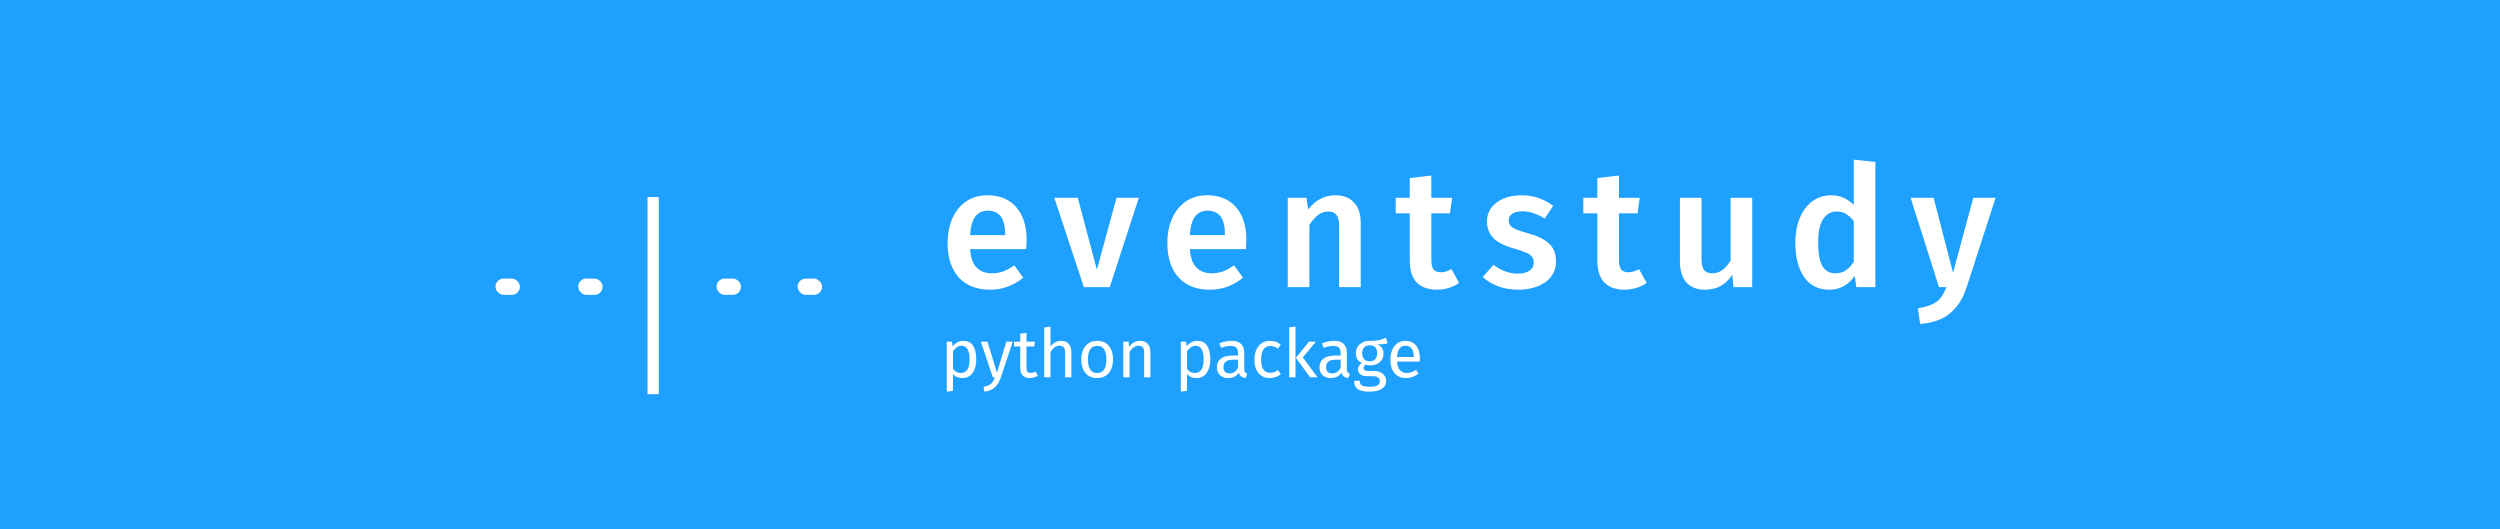 <svg width="444" height="94" viewBox="0 0 444 94" fill="none" xmlns="http://www.w3.org/2000/svg">
<rect width="444" height="94" fill="#1EA0FF"/>
<path d="M171.044 60.532C171.852 60.532 172.444 60.82 172.82 61.396C173.196 61.972 173.384 62.784 173.384 63.832C173.384 64.824 173.168 65.624 172.736 66.232C172.304 66.84 171.692 67.144 170.9 67.144C170.196 67.144 169.644 66.904 169.244 66.424V69.424L168.14 69.556V60.676H169.088L169.172 61.528C169.404 61.208 169.684 60.964 170.012 60.796C170.34 60.62 170.684 60.532 171.044 60.532ZM170.636 66.244C171.676 66.244 172.196 65.44 172.196 63.832C172.196 62.216 171.72 61.408 170.768 61.408C170.456 61.408 170.172 61.5 169.916 61.684C169.66 61.868 169.436 62.104 169.244 62.392V65.476C169.404 65.724 169.604 65.916 169.844 66.052C170.084 66.18 170.348 66.244 170.636 66.244ZM177.75 67.036C177.502 67.772 177.154 68.352 176.706 68.776C176.266 69.208 175.634 69.468 174.81 69.556L174.69 68.692C175.106 68.62 175.438 68.516 175.686 68.38C175.934 68.244 176.13 68.068 176.274 67.852C176.426 67.644 176.566 67.36 176.694 67H176.322L174.198 60.676H175.374L177.066 66.196L178.722 60.676H179.862L177.75 67.036ZM184.316 66.712C183.9 67 183.428 67.144 182.9 67.144C182.364 67.144 181.944 66.992 181.64 66.688C181.344 66.376 181.196 65.928 181.196 65.344V61.528H180.092V60.676H181.196V59.248L182.3 59.116V60.676H183.8L183.68 61.528H182.3V65.296C182.3 65.624 182.356 65.864 182.468 66.016C182.588 66.16 182.784 66.232 183.056 66.232C183.304 66.232 183.584 66.148 183.896 65.98L184.316 66.712ZM188.436 60.532C189.012 60.532 189.46 60.704 189.78 61.048C190.108 61.392 190.272 61.864 190.272 62.464V67H189.168V62.62C189.168 62.172 189.08 61.856 188.904 61.672C188.736 61.488 188.488 61.396 188.16 61.396C187.832 61.396 187.54 61.492 187.284 61.684C187.028 61.876 186.788 62.148 186.564 62.5V67H185.46V58.144L186.564 58.024V61.552C187.06 60.872 187.684 60.532 188.436 60.532ZM194.868 60.532C195.756 60.532 196.444 60.828 196.932 61.42C197.428 62.012 197.676 62.816 197.676 63.832C197.676 64.488 197.564 65.068 197.34 65.572C197.116 66.068 196.792 66.456 196.368 66.736C195.944 67.008 195.44 67.144 194.856 67.144C193.968 67.144 193.276 66.848 192.78 66.256C192.284 65.664 192.036 64.86 192.036 63.844C192.036 63.188 192.148 62.612 192.372 62.116C192.596 61.612 192.92 61.224 193.344 60.952C193.768 60.672 194.276 60.532 194.868 60.532ZM194.868 61.42C193.772 61.42 193.224 62.228 193.224 63.844C193.224 65.452 193.768 66.256 194.856 66.256C195.944 66.256 196.488 65.448 196.488 63.832C196.488 62.224 195.948 61.42 194.868 61.42ZM202.475 60.532C203.051 60.532 203.499 60.704 203.819 61.048C204.147 61.392 204.311 61.864 204.311 62.464V67H203.207V62.62C203.207 62.172 203.123 61.856 202.955 61.672C202.787 61.488 202.539 61.396 202.211 61.396C201.875 61.396 201.579 61.492 201.323 61.684C201.067 61.876 200.827 62.152 200.603 62.512V67H199.499V60.676H200.447L200.543 61.612C200.767 61.276 201.043 61.012 201.371 60.82C201.707 60.628 202.075 60.532 202.475 60.532ZM212.61 60.532C213.418 60.532 214.01 60.82 214.386 61.396C214.762 61.972 214.95 62.784 214.95 63.832C214.95 64.824 214.734 65.624 214.302 66.232C213.87 66.84 213.258 67.144 212.466 67.144C211.762 67.144 211.21 66.904 210.81 66.424V69.424L209.706 69.556V60.676H210.654L210.738 61.528C210.97 61.208 211.25 60.964 211.578 60.796C211.906 60.62 212.25 60.532 212.61 60.532ZM212.202 66.244C213.242 66.244 213.762 65.44 213.762 63.832C213.762 62.216 213.286 61.408 212.334 61.408C212.022 61.408 211.738 61.5 211.482 61.684C211.226 61.868 211.002 62.104 210.81 62.392V65.476C210.97 65.724 211.17 65.916 211.41 66.052C211.65 66.18 211.914 66.244 212.202 66.244ZM220.974 65.524C220.974 65.78 221.018 65.972 221.106 66.1C221.194 66.22 221.326 66.312 221.502 66.376L221.25 67.144C220.922 67.104 220.658 67.012 220.458 66.868C220.258 66.724 220.11 66.5 220.014 66.196C219.59 66.828 218.962 67.144 218.13 67.144C217.506 67.144 217.014 66.968 216.654 66.616C216.294 66.264 216.114 65.804 216.114 65.236C216.114 64.564 216.354 64.048 216.834 63.688C217.322 63.328 218.01 63.148 218.898 63.148H219.87V62.68C219.87 62.232 219.762 61.912 219.546 61.72C219.33 61.528 218.998 61.432 218.55 61.432C218.086 61.432 217.518 61.544 216.846 61.768L216.57 60.964C217.354 60.676 218.082 60.532 218.754 60.532C219.498 60.532 220.054 60.716 220.422 61.084C220.79 61.444 220.974 61.96 220.974 62.632V65.524ZM218.382 66.316C219.014 66.316 219.51 65.988 219.87 65.332V63.88H219.042C217.874 63.88 217.29 64.312 217.29 65.176C217.29 65.552 217.382 65.836 217.566 66.028C217.75 66.22 218.022 66.316 218.382 66.316ZM225.546 60.532C225.922 60.532 226.266 60.588 226.578 60.7C226.89 60.804 227.19 60.976 227.478 61.216L226.95 61.912C226.726 61.752 226.506 61.636 226.29 61.564C226.082 61.484 225.85 61.444 225.594 61.444C225.082 61.444 224.682 61.648 224.394 62.056C224.114 62.464 223.974 63.068 223.974 63.868C223.974 64.668 224.114 65.26 224.394 65.644C224.674 66.02 225.074 66.208 225.594 66.208C225.842 66.208 226.07 66.172 226.278 66.1C226.486 66.02 226.718 65.896 226.974 65.728L227.478 66.448C226.902 66.912 226.258 67.144 225.546 67.144C224.69 67.144 224.014 66.856 223.518 66.28C223.03 65.704 222.786 64.908 222.786 63.892C222.786 63.22 222.898 62.632 223.122 62.128C223.346 61.624 223.662 61.232 224.07 60.952C224.486 60.672 224.978 60.532 225.546 60.532ZM230.076 58V67H228.972V58.132L230.076 58ZM233.712 60.676L231.384 63.472L233.976 67H232.656L230.148 63.544L232.476 60.676H233.712ZM239.197 65.524C239.197 65.78 239.241 65.972 239.329 66.1C239.417 66.22 239.549 66.312 239.725 66.376L239.473 67.144C239.145 67.104 238.881 67.012 238.681 66.868C238.481 66.724 238.333 66.5 238.237 66.196C237.813 66.828 237.185 67.144 236.353 67.144C235.729 67.144 235.237 66.968 234.877 66.616C234.517 66.264 234.337 65.804 234.337 65.236C234.337 64.564 234.577 64.048 235.057 63.688C235.545 63.328 236.233 63.148 237.121 63.148H238.093V62.68C238.093 62.232 237.985 61.912 237.769 61.72C237.553 61.528 237.221 61.432 236.773 61.432C236.309 61.432 235.741 61.544 235.069 61.768L234.793 60.964C235.577 60.676 236.305 60.532 236.977 60.532C237.721 60.532 238.277 60.716 238.645 61.084C239.013 61.444 239.197 61.96 239.197 62.632V65.524ZM236.605 66.316C237.237 66.316 237.733 65.988 238.093 65.332V63.88H237.265C236.097 63.88 235.513 64.312 235.513 65.176C235.513 65.552 235.605 65.836 235.789 66.028C235.973 66.22 236.245 66.316 236.605 66.316ZM246.447 60.964C246.207 61.044 245.943 61.096 245.655 61.12C245.367 61.144 245.015 61.156 244.599 61.156C245.343 61.492 245.715 62.024 245.715 62.752C245.715 63.384 245.499 63.9 245.067 64.3C244.635 64.7 244.047 64.9 243.303 64.9C243.015 64.9 242.747 64.86 242.499 64.78C242.403 64.844 242.327 64.932 242.271 65.044C242.215 65.148 242.187 65.256 242.187 65.368C242.187 65.712 242.463 65.884 243.015 65.884H244.023C244.447 65.884 244.823 65.96 245.151 66.112C245.479 66.264 245.731 66.472 245.907 66.736C246.091 67 246.183 67.3 246.183 67.636C246.183 68.252 245.931 68.724 245.427 69.052C244.923 69.388 244.187 69.556 243.219 69.556C242.539 69.556 241.999 69.484 241.599 69.34C241.207 69.204 240.927 68.996 240.759 68.716C240.591 68.436 240.507 68.076 240.507 67.636H241.503C241.503 67.892 241.551 68.092 241.647 68.236C241.743 68.388 241.915 68.5 242.163 68.572C242.411 68.652 242.763 68.692 243.219 68.692C243.883 68.692 244.355 68.608 244.635 68.44C244.923 68.28 245.067 68.036 245.067 67.708C245.067 67.412 244.955 67.188 244.731 67.036C244.507 66.884 244.195 66.808 243.795 66.808H242.799C242.263 66.808 241.855 66.696 241.575 66.472C241.303 66.24 241.167 65.952 241.167 65.608C241.167 65.4 241.227 65.2 241.347 65.008C241.467 64.816 241.639 64.644 241.863 64.492C241.495 64.3 241.223 64.064 241.047 63.784C240.879 63.496 240.795 63.148 240.795 62.74C240.795 62.316 240.899 61.936 241.107 61.6C241.323 61.264 241.615 61.004 241.983 60.82C242.359 60.628 242.775 60.532 243.231 60.532C243.727 60.54 244.143 60.524 244.479 60.484C244.815 60.436 245.091 60.376 245.307 60.304C245.531 60.224 245.803 60.112 246.123 59.968L246.447 60.964ZM243.231 61.324C242.815 61.324 242.491 61.456 242.259 61.72C242.035 61.976 241.923 62.316 241.923 62.74C241.923 63.172 242.039 63.52 242.271 63.784C242.503 64.04 242.831 64.168 243.255 64.168C243.687 64.168 244.015 64.044 244.239 63.796C244.471 63.54 244.587 63.184 244.587 62.728C244.587 61.792 244.135 61.324 243.231 61.324ZM252.17 63.652C252.17 63.836 252.162 64.024 252.146 64.216H248.114C248.162 64.912 248.338 65.424 248.642 65.752C248.946 66.08 249.338 66.244 249.818 66.244C250.122 66.244 250.402 66.2 250.658 66.112C250.914 66.024 251.182 65.884 251.462 65.692L251.942 66.352C251.27 66.88 250.534 67.144 249.734 67.144C248.854 67.144 248.166 66.856 247.67 66.28C247.182 65.704 246.938 64.912 246.938 63.904C246.938 63.248 247.042 62.668 247.25 62.164C247.466 61.652 247.77 61.252 248.162 60.964C248.562 60.676 249.03 60.532 249.566 60.532C250.406 60.532 251.05 60.808 251.498 61.36C251.946 61.912 252.17 62.676 252.17 63.652ZM251.078 63.328C251.078 62.704 250.954 62.228 250.706 61.9C250.458 61.572 250.086 61.408 249.59 61.408C248.686 61.408 248.194 62.072 248.114 63.4H251.078V63.328Z" fill="white"/>
<path d="M182.33 42.69C182.33 42.89 182.3 43.41 182.24 44.25H172.28C172.4 45.79 172.8 46.89 173.48 47.55C174.16 48.21 175.06 48.54 176.18 48.54C176.88 48.54 177.54 48.43 178.16 48.21C178.78 47.97 179.44 47.61 180.14 47.13L181.73 49.32C179.97 50.74 178.01 51.45 175.85 51.45C173.43 51.45 171.56 50.71 170.24 49.23C168.94 47.75 168.29 45.73 168.29 43.17C168.29 41.55 168.57 40.1 169.13 38.82C169.69 37.52 170.5 36.51 171.56 35.79C172.62 35.05 173.88 34.68 175.34 34.68C177.56 34.68 179.28 35.39 180.5 36.81C181.72 38.21 182.33 40.17 182.33 42.69ZM178.52 41.58C178.52 38.8 177.49 37.41 175.43 37.41C174.49 37.41 173.75 37.76 173.21 38.46C172.69 39.14 172.38 40.24 172.28 41.76H178.52V41.58ZM202.249 35.13L197.089 51H192.499L187.249 35.13H191.419L194.809 47.91L198.289 35.13H202.249ZM221.36 42.69C221.36 42.89 221.33 43.41 221.27 44.25H211.31C211.43 45.79 211.83 46.89 212.51 47.55C213.19 48.21 214.09 48.54 215.21 48.54C215.91 48.54 216.57 48.43 217.19 48.21C217.81 47.97 218.47 47.61 219.17 47.13L220.76 49.32C219 50.74 217.04 51.45 214.88 51.45C212.46 51.45 210.59 50.71 209.27 49.23C207.97 47.75 207.32 45.73 207.32 43.17C207.32 41.55 207.6 40.1 208.16 38.82C208.72 37.52 209.53 36.51 210.59 35.79C211.65 35.05 212.91 34.68 214.37 34.68C216.59 34.68 218.31 35.39 219.53 36.81C220.75 38.21 221.36 40.17 221.36 42.69ZM217.55 41.58C217.55 38.8 216.52 37.41 214.46 37.41C213.52 37.41 212.78 37.76 212.24 38.46C211.72 39.14 211.41 40.24 211.31 41.76H217.55V41.58ZM237.165 34.68C238.585 34.68 239.685 35.11 240.465 35.97C241.265 36.81 241.665 37.99 241.665 39.51V51H237.825V40.11C237.825 39.17 237.655 38.51 237.315 38.13C236.995 37.75 236.515 37.56 235.875 37.56C235.215 37.56 234.615 37.77 234.075 38.19C233.555 38.59 233.045 39.18 232.545 39.96V51H228.705V35.13H232.035L232.335 37.2C233.635 35.52 235.245 34.68 237.165 34.68ZM259.127 50.25C258.567 50.65 257.937 50.95 257.237 51.15C256.557 51.35 255.857 51.45 255.137 51.45C253.577 51.43 252.387 50.99 251.567 50.13C250.767 49.25 250.367 47.96 250.367 46.26V37.89H247.877V35.13H250.367V31.62L254.207 31.17V35.13H257.897L257.507 37.89H254.207V46.17C254.207 46.95 254.337 47.51 254.597 47.85C254.877 48.19 255.307 48.36 255.887 48.36C256.467 48.36 257.097 48.17 257.777 47.79L259.127 50.25ZM270.197 34.68C272.337 34.68 274.217 35.31 275.837 36.57L274.337 38.82C272.977 37.96 271.647 37.53 270.347 37.53C269.587 37.53 268.997 37.68 268.577 37.98C268.157 38.26 267.947 38.64 267.947 39.12C267.947 39.48 268.037 39.78 268.217 40.02C268.397 40.26 268.717 40.49 269.177 40.71C269.657 40.91 270.357 41.14 271.277 41.4C272.997 41.86 274.267 42.47 275.087 43.23C275.927 43.99 276.347 45.05 276.347 46.41C276.347 47.99 275.707 49.23 274.427 50.13C273.147 51.01 271.557 51.45 269.657 51.45C268.357 51.45 267.167 51.25 266.087 50.85C265.027 50.45 264.107 49.9 263.327 49.2L265.247 47.04C266.627 48.08 268.067 48.6 269.567 48.6C270.427 48.6 271.107 48.43 271.607 48.09C272.127 47.75 272.387 47.28 272.387 46.68C272.387 46.22 272.287 45.86 272.087 45.6C271.907 45.32 271.567 45.08 271.067 44.88C270.587 44.66 269.827 44.4 268.787 44.1C267.167 43.66 265.977 43.05 265.217 42.27C264.457 41.47 264.077 40.48 264.077 39.3C264.077 38.42 264.327 37.63 264.827 36.93C265.347 36.23 266.067 35.68 266.987 35.28C267.927 34.88 268.997 34.68 270.197 34.68ZM292.445 50.25C291.885 50.65 291.255 50.95 290.555 51.15C289.875 51.35 289.175 51.45 288.455 51.45C286.895 51.43 285.705 50.99 284.885 50.13C284.085 49.25 283.685 47.96 283.685 46.26V37.89H281.195V35.13H283.685V31.62L287.525 31.17V35.13H291.215L290.825 37.89H287.525V46.17C287.525 46.95 287.655 47.51 287.915 47.85C288.195 48.19 288.625 48.36 289.205 48.36C289.785 48.36 290.415 48.17 291.095 47.79L292.445 50.25ZM311.195 51H307.865L307.655 48.78C307.075 49.68 306.385 50.35 305.585 50.79C304.805 51.23 303.875 51.45 302.795 51.45C301.375 51.45 300.275 51.02 299.495 50.16C298.735 49.28 298.355 48.07 298.355 46.53V35.13H302.195V46.05C302.195 46.95 302.345 47.59 302.645 47.97C302.965 48.35 303.465 48.54 304.145 48.54C305.365 48.54 306.435 47.79 307.355 46.29V35.13H311.195V51ZM333.069 28.77V51H329.679L329.409 48.99C328.909 49.75 328.269 50.35 327.489 50.79C326.729 51.23 325.859 51.45 324.879 51.45C322.939 51.45 321.449 50.7 320.409 49.2C319.369 47.7 318.849 45.66 318.849 43.08C318.849 41.46 319.109 40.02 319.629 38.76C320.149 37.48 320.889 36.48 321.849 35.76C322.829 35.04 323.959 34.68 325.239 34.68C326.759 34.68 328.089 35.25 329.229 36.39V28.35L333.069 28.77ZM325.959 48.54C326.639 48.54 327.239 48.38 327.759 48.06C328.279 47.72 328.769 47.2 329.229 46.5V39.24C328.769 38.68 328.299 38.26 327.819 37.98C327.359 37.7 326.819 37.56 326.199 37.56C325.179 37.56 324.369 38.02 323.769 38.94C323.189 39.84 322.899 41.21 322.899 43.05C322.899 45.01 323.159 46.42 323.679 47.28C324.199 48.12 324.959 48.54 325.959 48.54ZM349.258 51.06C348.618 53.02 347.648 54.54 346.348 55.62C345.048 56.72 343.268 57.36 341.008 57.54L340.618 54.75C341.658 54.59 342.488 54.36 343.108 54.06C343.748 53.78 344.258 53.4 344.638 52.92C345.018 52.44 345.368 51.8 345.688 51H344.368L339.328 35.13H343.408L346.858 48.45L350.458 35.13H354.418L349.258 51.06Z" fill="white"/>
<rect x="115" y="35" width="2" height="35" fill="white"/>
<rect x="102.685" y="49.474" width="4.342" height="2.895" rx="1.447" fill="white"/>
<rect x="127.255" y="49.474" width="4.342" height="2.895" rx="1.447" fill="white"/>
<rect x="141.658" y="49.474" width="4.342" height="2.895" rx="1.447" fill="white"/>
<rect x="88" y="49.474" width="4.342" height="2.895" rx="1.447" fill="white"/>
</svg>
